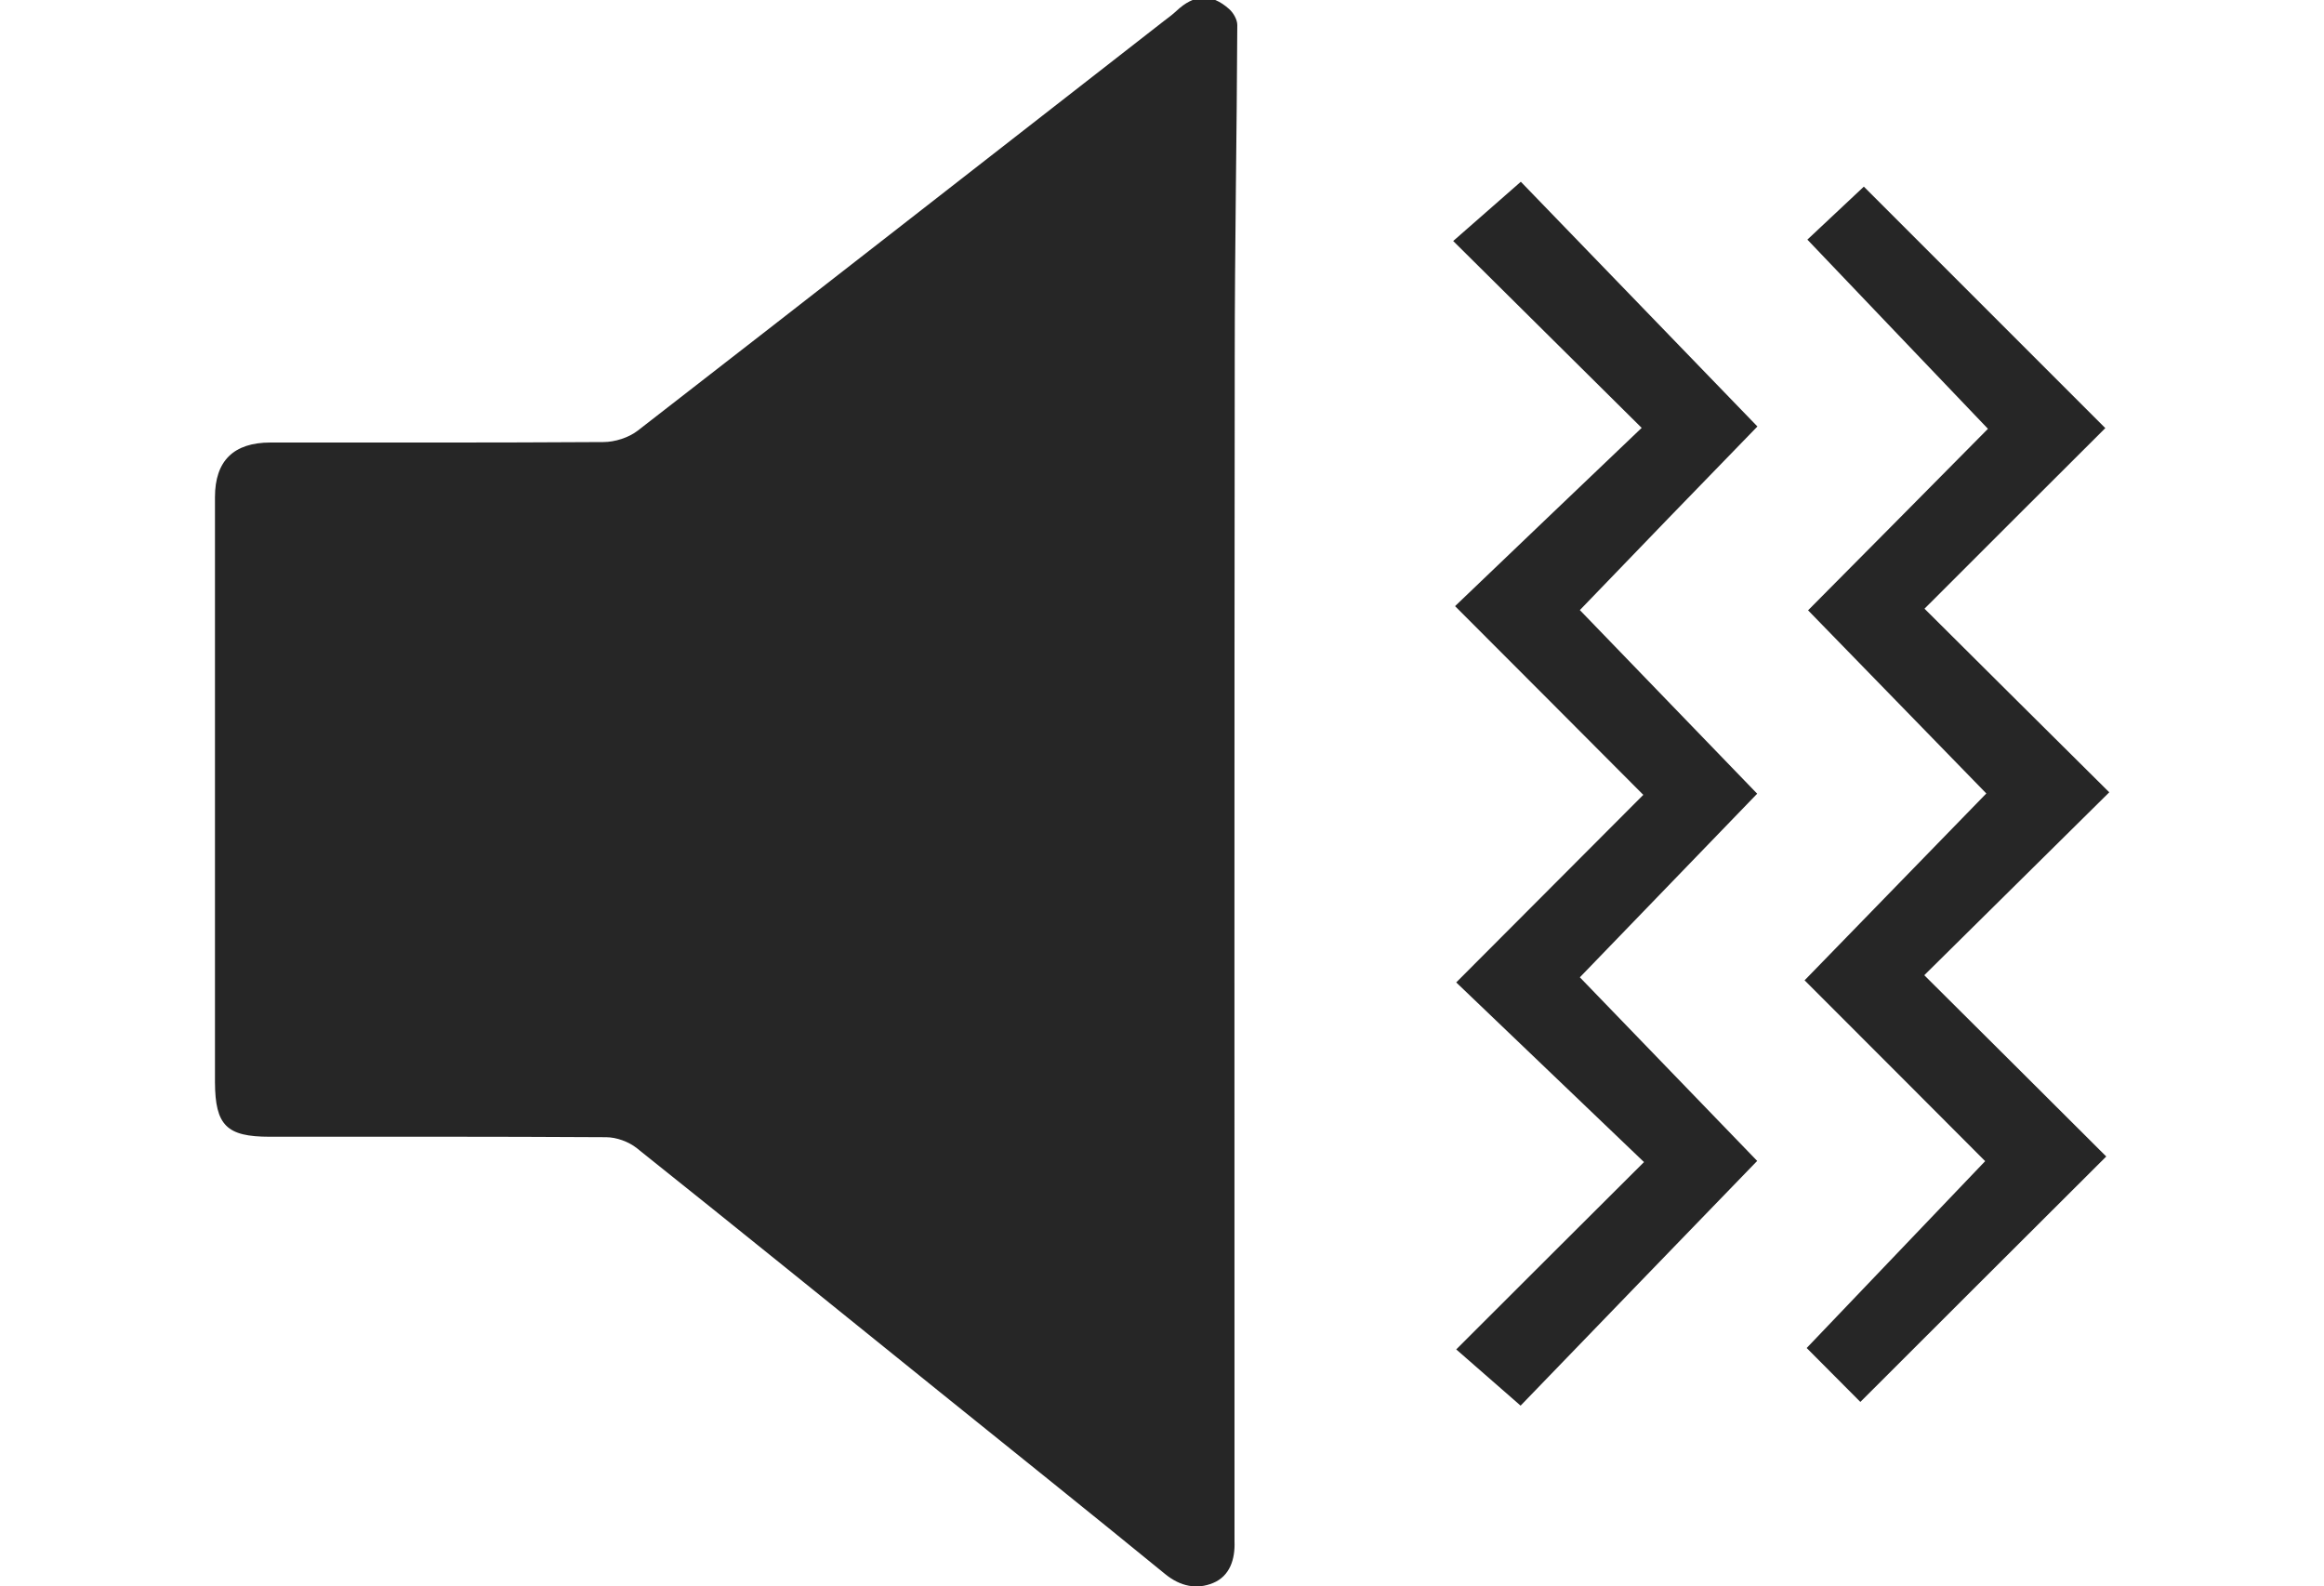 <?xml version="1.0" encoding="utf-8"?>
<!-- Generator: Adobe Illustrator 24.1.0, SVG Export Plug-In . SVG Version: 6.00 Build 0)  -->
<svg version="1.1" id="Layer_1" xmlns="http://www.w3.org/2000/svg" xmlns:xlink="http://www.w3.org/1999/xlink" x="0px" y="0px"
	 viewBox="0 0 1000 682.5" style="enable-background:new 0 0 1000 682.5;" xml:space="preserve">
<style type="text/css">
	.st0{fill:#262626;}
</style>
<g>
	<path class="st0" d="M92.5,340.6c0-42.2,0-84.5,0-126.7c0-15.6,8-23.5,23.9-23.5c47.7,0,95.5,0.1,143.2-0.2c5,0,10.9-1.9,14.8-4.9
		C350.1,126.6,425.5,67.7,501,8.9c1.7-1.3,3.5-2.6,5.1-4.1c7.7-7.3,15.1-7.8,22.8-0.9c1.8,1.6,3.5,4.5,3.5,6.9
		c-0.2,47.7-1.1,95.3-1.1,143c-0.2,169-0.1,337.9-0.1,506.9c0,0.8,0,1.6,0,2.5c0.3,7.7-2,14.9-9.2,17.9c-7,2.9-14.1,1.5-20.6-3.8
		c-32.3-26.4-64.8-52.4-97.3-78.6c-43.3-34.9-86.6-70-130.1-104.7c-3.5-2.8-8.8-4.7-13.2-4.7c-48.3-0.3-96.6-0.2-144.8-0.2
		c-18.5,0-23.4-4.9-23.5-23.4C92.5,424,92.5,382.3,92.5,340.6L92.5,340.6z"/>
	<path class="st0" d="M800.5,603.2c-6.9-7-14.7-14.7-23.1-23.2c25.5-26.7,50.9-53.3,76.8-80.4c-25.8-25.9-51.3-51.4-77.7-77.8
		c26.1-26.9,51.8-53.2,78.2-80.4c-26.1-26.8-51.7-53.1-76.7-78.8c26-26.2,51.4-51.8,77.4-78.1c-26.7-27.9-52.1-54.6-77.7-81.4
		c8.5-8,16.6-15.6,24.3-22.8c33.9,33.9,68.7,68.7,103.9,103.9c-25.4,25.3-51.5,51.4-77.8,77.7c26.8,26.7,52.8,52.5,79.5,79
		c-27,26.7-53.2,52.6-79.6,78.7c27.1,26.9,53,52.8,78.3,78C870.6,533.2,835.7,568,800.5,603.2z"/>
	<path class="st0" d="M679.8,262.5c25.7,26.6,50.6,52.4,76.3,79c-25.3,26.2-50.4,52.2-76.3,79c25.4,26.3,50.6,52.4,76.3,79
		c-34.2,35.3-67.8,70.1-101.8,105.3c-9.5-8.3-18.5-16.2-27.7-24.2c26.9-26.9,53.5-53.4,80.8-80.6c-27.5-26.3-54.1-51.8-80.8-77.3
		c26.8-26.9,53.4-53.5,80.5-80.7c-27.4-27.5-54-54.2-81-81.2c26.9-25.7,53.4-51.1,80.3-76.7c-27-26.8-53.8-53.3-81.1-80.4
		c10.5-9.2,19.5-17.1,29.1-25.5c33.9,35.1,67.6,69.9,101.8,105.3C730.6,209.8,705.5,235.8,679.8,262.5z"/>
</g>
</svg>
